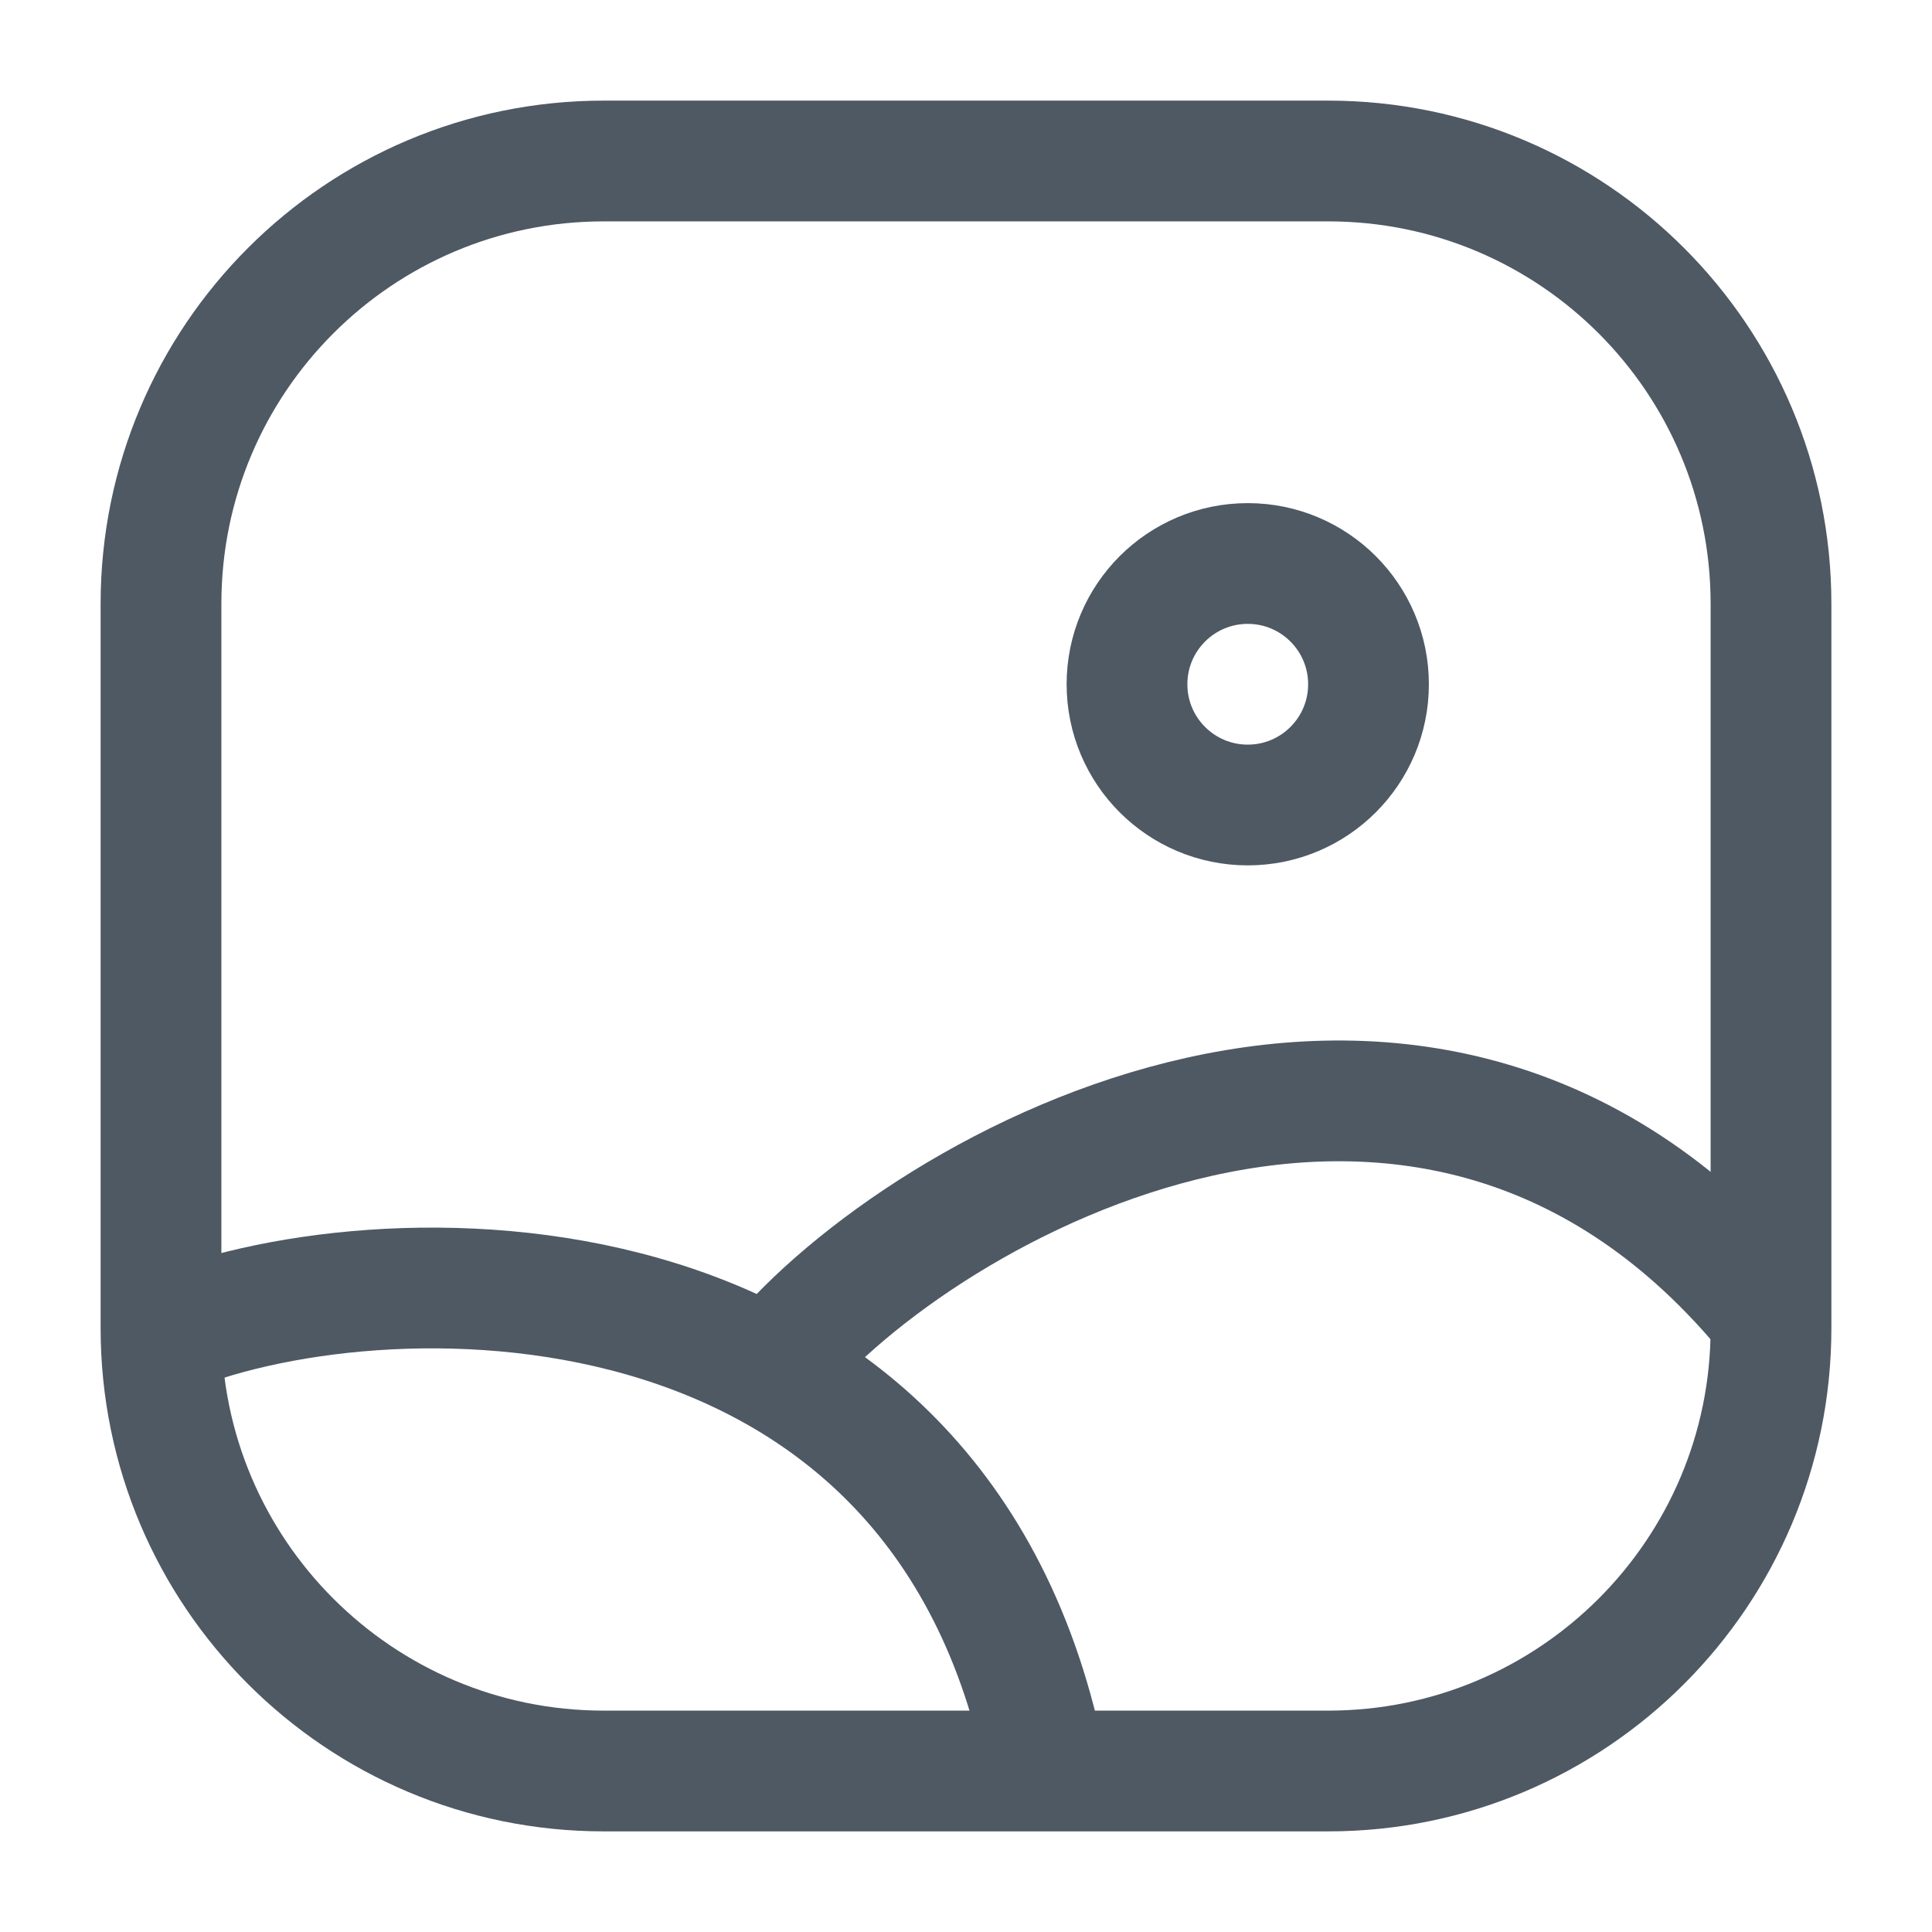 <svg width="24" height="24" viewBox="0 0 24 24" fill="none" xmlns="http://www.w3.org/2000/svg">
<circle cx="15.5" cy="8.5" r="1.5" stroke="#4E5964" stroke-width="1.5"/>
<path d="M2 7.5C2 4.462 4.462 2 7.5 2H16.5C19.538 2 22 4.462 22 7.5V16.5C22 19.538 19.538 22 16.5 22H7.5C4.462 22 2 19.538 2 16.5V7.5Z" stroke="#4E5964" stroke-width="1.5"/>
<path d="M2 16.605C4.588 15.481 11.706 15.257 13 22" stroke="#4E5964" stroke-width="1.5"/>
<path d="M9.63 16.939C11.447 14.736 17.755 11.154 22 16.365" stroke="#4E5964" stroke-width="1.5"/>
</svg>
